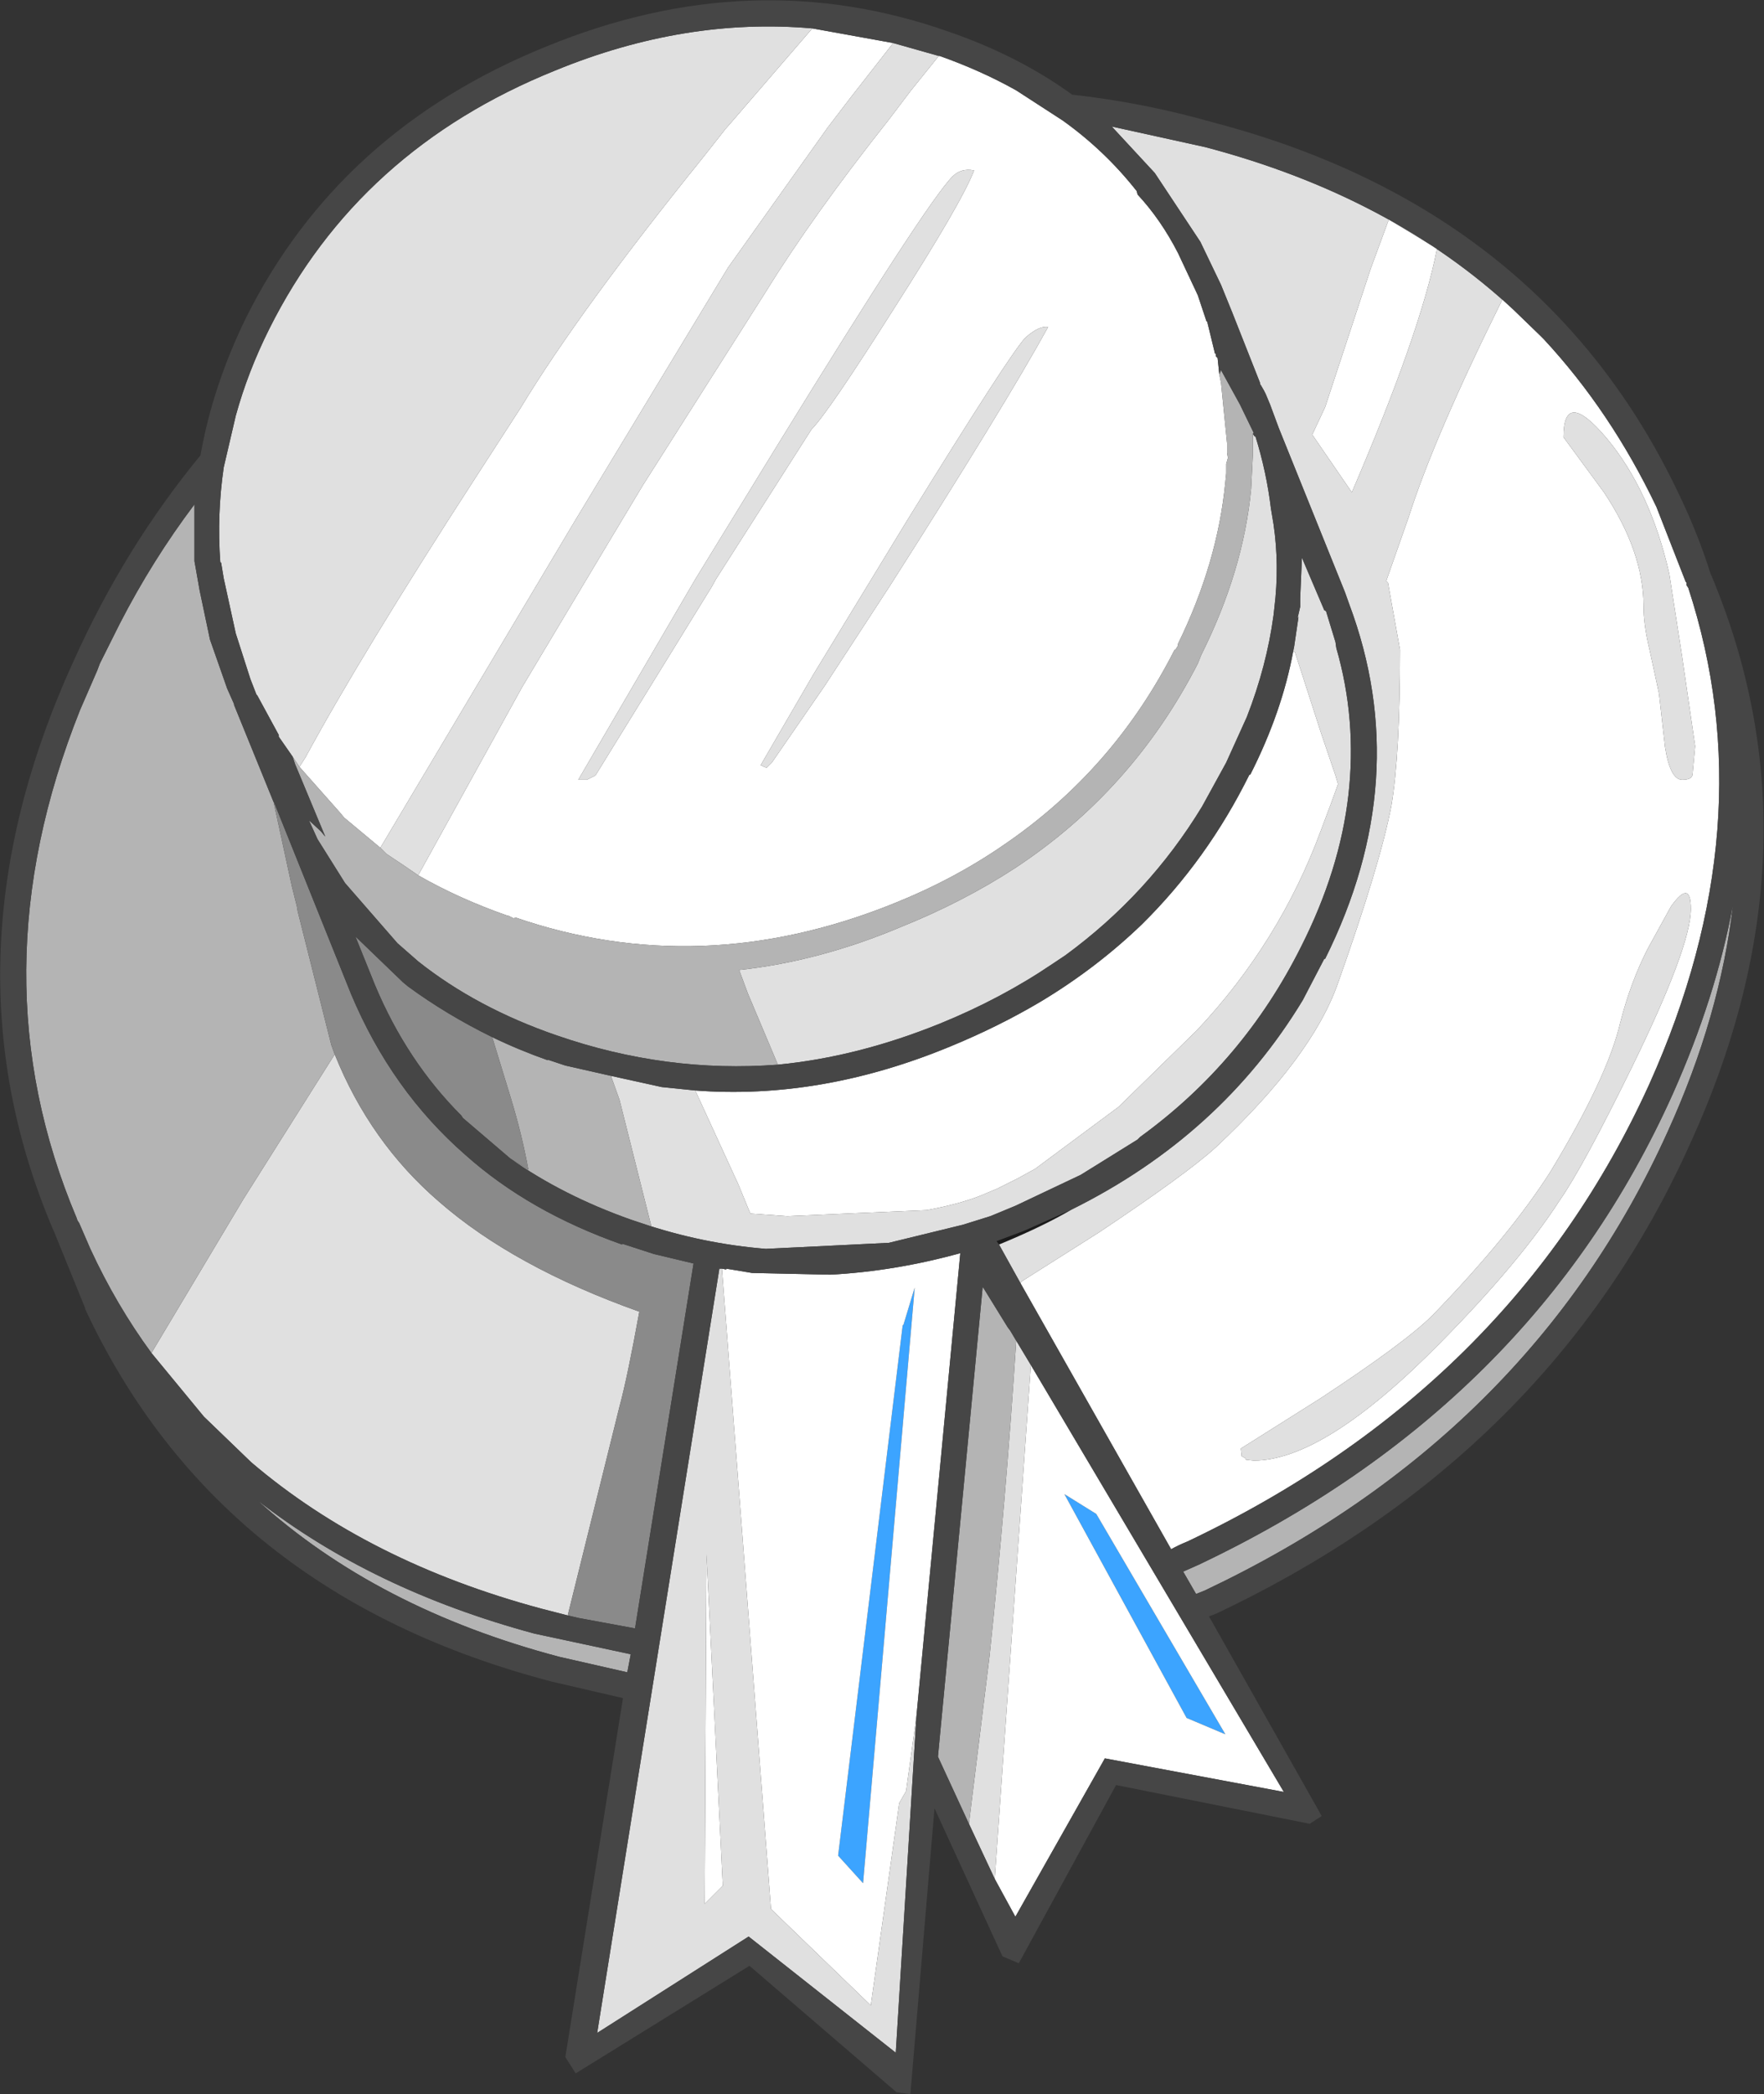 <?xml version="1.0" encoding="UTF-8" standalone="no"?>
<svg xmlns:ffdec="https://www.free-decompiler.com/flash" xmlns:xlink="http://www.w3.org/1999/xlink" ffdec:objectType="shape" height="121.65px" width="102.5px" xmlns="http://www.w3.org/2000/svg">
  <rect width="100%" height="100%" fill="#333333" stroke="none"/>
  <g transform="matrix(1.0, 0.0, 0.0, 1.0, 60.5, 89.2)">
    <path d="M-2.45 -16.9 L-2.6 -17.1 -1.0 -17.7 1.8 -18.95 Q0.1 -17.95 -2.45 -16.9" fill="#1b1b1b" fill-rule="evenodd" stroke="none"/>
    <path d="M3.2 -1.25 L10.7 11.55 8.45 10.6 1.35 -2.4 3.2 -1.25 M-8.0 -12.25 L-7.35 -14.4 -10.35 20.2 -11.8 18.6 -8.05 -12.2 -8.0 -12.25" fill="#3ca4ff" fill-rule="evenodd" stroke="none"/>
    <path d="M-5.95 -85.95 L-5.9 -85.95 Q-3.5 -85.1 -1.45 -83.95 L1.25 -82.2 Q3.7 -80.45 5.55 -78.1 L5.6 -77.9 Q6.95 -76.45 7.95 -74.5 L9.1 -72.05 9.6 -70.55 9.65 -70.5 10.1 -68.65 10.15 -68.65 10.15 -68.5 10.25 -68.4 10.35 -67.45 10.45 -66.95 10.8 -63.45 10.8 -62.9 10.85 -62.6 10.75 -62.25 10.75 -61.7 10.7 -61.2 Q10.25 -56.5 7.95 -51.8 L7.95 -51.7 7.8 -51.45 7.75 -51.45 Q4.2 -44.45 -2.2 -40.1 -5.1 -38.1 -8.6 -36.7 -19.8 -32.2 -30.55 -35.9 L-30.65 -35.85 -30.95 -36.0 -31.0 -36.0 Q-33.85 -37.0 -36.2 -38.35 L-30.15 -49.3 -25.1 -57.75 -23.15 -61.0 -16.0 -72.25 Q-13.25 -76.7 -8.85 -82.25 L-7.6 -83.9 -5.95 -85.95 M-13.3 -87.55 L-8.6 -86.7 -11.1 -83.5 -12.4 -81.8 -18.2 -73.65 -27.15 -58.85 -38.4 -39.95 -40.5 -41.7 -40.75 -42.0 -43.1 -44.65 -42.75 -45.2 Q-39.5 -51.2 -32.9 -61.4 L-30.25 -65.5 Q-26.8 -71.2 -19.65 -80.05 L-18.35 -81.7 -18.0 -82.1 -13.3 -87.55 M27.45 -71.2 L29.0 -69.7 29.2 -69.5 Q33.1 -65.3 35.75 -59.75 L37.45 -55.4 37.5 -55.35 37.5 -55.3 37.5 -55.25 37.5 -55.2 37.6 -55.05 Q42.1 -41.3 35.35 -26.25 27.35 -8.6 8.5 0.35 8.0 0.55 7.55 0.8 L-1.2 -14.65 -1.15 -14.75 3.35 -17.6 Q8.45 -21.0 10.15 -22.55 15.75 -27.8 17.25 -32.1 19.7 -39.0 20.35 -42.4 20.85 -45.35 20.85 -51.45 L20.15 -55.35 20.05 -55.45 21.35 -59.15 Q22.85 -63.85 26.8 -71.8 L27.45 -71.2 M16.5 -65.55 L19.15 -73.6 20.2 -76.45 23.0 -74.75 Q22.05 -69.9 18.05 -60.6 L15.75 -63.95 16.5 -65.55 M14.65 -51.4 L14.75 -51.3 16.25 -46.65 17.1 -44.15 17.25 -43.65 16.85 -42.55 16.25 -40.95 Q13.85 -34.45 9.05 -29.35 L4.5 -24.9 -0.35 -21.3 -1.35 -20.75 -2.55 -20.15 -3.5 -19.75 Q-4.75 -19.25 -6.65 -18.9 L-14.75 -18.55 -16.9 -18.7 -17.6 -20.4 -20.1 -25.85 Q-12.8 -25.3 -5.3 -28.4 -2.5 -29.55 -0.05 -31.0 3.2 -32.95 5.85 -35.5 9.65 -39.25 12.1 -44.2 L12.15 -44.2 Q14.0 -47.85 14.65 -51.4 M34.3 -27.15 Q37.75 -34.2 37.75 -36.4 37.75 -38.15 36.6 -36.55 L35.25 -34.1 Q34.25 -32.15 33.65 -29.8 32.9 -26.6 29.6 -21.15 27.25 -17.45 22.75 -12.8 21.15 -11.2 16.2 -7.95 L11.6 -5.05 11.65 -4.6 11.85 -4.5 11.9 -4.4 12.35 -4.35 Q16.45 -4.35 23.15 -11.15 27.8 -15.85 30.15 -19.5 31.45 -21.35 34.3 -27.15 M35.0 -54.0 Q35.0 -52.9 35.35 -51.45 L35.9 -48.9 36.25 -45.8 Q36.55 -43.9 37.25 -43.9 37.85 -43.9 37.85 -44.25 L38.0 -45.85 37.25 -51.0 36.5 -55.85 Q35.4 -60.7 32.85 -63.75 30.35 -66.7 30.35 -63.8 L32.7 -60.6 Q35.0 -57.15 35.0 -54.0 M3.2 -1.25 L1.35 -2.4 8.45 10.6 10.7 11.55 3.2 -1.25 M-0.6 -9.9 L14.1 14.9 3.7 12.95 -1.5 22.15 -2.7 19.95 -0.6 -9.9 M-0.9 -69.6 Q-1.75 -68.75 -7.8 -58.95 L-13.25 -50.0 -16.3 -44.75 -16.1 -44.65 -15.95 -44.6 -15.65 -44.9 -12.55 -49.4 -8.8 -55.15 Q-2.1 -65.65 0.4 -70.2 -0.1 -70.3 -0.9 -69.6 M-3.9 -79.3 Q-4.65 -79.45 -5.15 -78.95 -6.65 -77.45 -15.35 -63.3 L-20.1 -55.55 -26.9 -43.9 -26.4 -43.9 -25.9 -44.15 -19.15 -55.1 -18.9 -55.55 -13.35 -64.25 Q-12.4 -65.2 -8.6 -71.2 -4.6 -77.45 -3.9 -79.3 M-18.55 -15.5 L-18.3 -15.45 -18.3 -15.5 -16.8 -15.25 -12.25 -15.15 Q-8.5 -15.35 -4.7 -16.4 L-7.25 10.5 -7.85 14.85 -8.25 15.55 -9.9 27.3 -15.7 21.7 -18.55 -15.5 M-8.0 -12.25 L-8.05 -12.2 -11.8 18.6 -10.35 20.2 -7.35 -14.4 -8.0 -12.25 M-18.5 20.35 L-19.55 21.4 -19.45 1.1 -18.5 20.35" fill="#ffffff" fill-rule="evenodd" stroke="none"/>
    <path d="M12.3 -64.0 L12.4 -63.85 12.45 -63.85 Q13.1 -61.75 13.35 -59.65 L13.5 -58.75 Q13.85 -56.35 13.55 -53.9 L13.5 -53.45 Q13.1 -50.5 11.95 -47.55 L10.75 -44.9 9.35 -42.35 Q6.25 -37.25 1.4 -33.7 L0.65 -33.2 Q-2.3 -31.2 -5.85 -29.75 -10.65 -27.8 -15.3 -27.35 L-17.05 -31.5 -17.55 -32.85 Q-12.9 -33.35 -8.15 -35.35 -4.55 -36.8 -1.55 -38.75 5.3 -43.25 9.1 -50.65 L9.3 -51.15 Q11.75 -56.05 12.2 -60.8 L12.3 -62.8 12.3 -62.85 12.3 -64.0 M-43.5 -45.25 L-44.3 -46.4 -44.3 -46.5 -45.55 -48.8 -45.6 -48.85 -45.95 -49.75 -46.8 -52.4 -47.5 -55.6 -47.65 -56.5 -47.7 -56.55 Q-47.9 -59.3 -47.5 -62.05 L-46.8 -65.05 Q-46.1 -67.6 -44.85 -70.1 -39.65 -80.5 -28.25 -85.1 -20.7 -88.2 -13.3 -87.55 L-18.0 -82.1 -18.35 -81.7 -19.65 -80.05 Q-26.8 -71.2 -30.25 -65.5 L-32.9 -61.4 Q-39.5 -51.2 -42.75 -45.2 L-43.1 -44.65 -43.5 -45.25 M-8.6 -86.7 L-5.95 -85.95 -7.6 -83.9 -8.85 -82.25 Q-13.25 -76.7 -16.0 -72.25 L-23.15 -61.0 -25.1 -57.75 -30.15 -49.3 -36.2 -38.35 -37.0 -38.9 -38.05 -39.6 -38.4 -39.95 -27.15 -58.85 -18.2 -73.65 -12.4 -81.8 -11.1 -83.5 -8.6 -86.7 M1.8 -18.95 Q10.45 -23.25 15.2 -31.1 L16.45 -33.5 16.5 -33.5 Q21.7 -43.95 17.9 -54.1 L17.65 -54.8 13.8 -64.35 13.3 -65.7 13.05 -66.3 12.95 -66.5 12.75 -66.85 12.75 -66.8 12.7 -67.0 11.1 -71.05 10.45 -72.65 9.25 -75.15 6.6 -79.15 4.1 -81.85 9.55 -80.65 Q20.35 -77.8 27.45 -71.2 L26.8 -71.8 Q22.85 -63.85 21.35 -59.15 L20.05 -55.45 20.15 -55.35 20.85 -51.45 Q20.85 -45.35 20.35 -42.4 19.7 -39.0 17.25 -32.1 15.75 -27.8 10.15 -22.55 8.45 -21.0 3.35 -17.6 L-1.15 -14.75 -1.2 -14.65 -2.45 -16.9 Q0.1 -17.95 1.8 -18.95 M-20.1 -25.85 L-17.6 -20.4 -16.9 -18.7 -14.75 -18.55 -6.65 -18.9 Q-4.75 -19.25 -3.5 -19.75 L-2.55 -20.15 -1.35 -20.75 -0.35 -21.3 4.5 -24.9 9.05 -29.35 Q13.85 -34.45 16.25 -40.95 L16.85 -42.55 17.25 -43.65 17.1 -44.15 16.25 -46.65 14.75 -51.3 14.65 -51.4 14.7 -51.65 14.95 -53.35 14.9 -53.3 15.05 -53.95 15.05 -54.45 15.15 -56.8 16.45 -53.75 16.55 -53.7 17.1 -51.9 17.15 -51.55 Q18.35 -47.4 17.85 -43.0 17.35 -38.65 15.1 -34.2 11.75 -27.5 5.75 -23.15 L5.65 -23.05 5.6 -23.0 2.3 -20.95 -1.5 -19.15 -2.95 -18.55 -4.55 -18.05 -8.85 -17.0 -16.0 -16.65 Q-19.7 -16.95 -23.25 -18.15 L-22.65 -17.95 -24.5 -25.3 -25.0 -26.7 -22.05 -26.05 -20.1 -25.85 M16.5 -65.55 L15.75 -63.95 18.05 -60.6 Q22.05 -69.9 23.0 -74.75 L20.2 -76.45 19.15 -73.6 16.5 -65.55 M35.0 -54.0 Q35.0 -57.15 32.7 -60.6 L30.35 -63.8 Q30.35 -66.7 32.85 -63.75 35.4 -60.7 36.5 -55.85 L37.25 -51.0 38.0 -45.85 37.85 -44.25 Q37.85 -43.9 37.25 -43.9 36.55 -43.9 36.25 -45.8 L35.9 -48.9 35.35 -51.45 Q35.0 -52.9 35.0 -54.0 M34.3 -27.15 Q31.45 -21.35 30.15 -19.5 27.8 -15.85 23.15 -11.15 16.45 -4.35 12.35 -4.35 L11.9 -4.4 11.85 -4.5 11.65 -4.6 11.6 -5.05 16.2 -7.95 Q21.15 -11.2 22.75 -12.8 27.25 -17.45 29.6 -21.15 32.9 -26.6 33.65 -29.8 34.25 -32.15 35.25 -34.1 L36.6 -36.55 Q37.75 -38.15 37.75 -36.4 37.75 -34.2 34.3 -27.15 M-2.7 19.95 L-4.2 16.75 -3.0 7.0 Q-2.05 -2.05 -1.45 -11.3 L-1.8 -11.9 -0.6 -9.9 -2.7 19.95 M-3.9 -79.3 Q-4.6 -77.45 -8.6 -71.2 -12.4 -65.2 -13.35 -64.25 L-18.9 -55.55 -19.15 -55.1 -25.9 -44.15 -26.4 -43.9 -26.9 -43.9 -20.1 -55.55 -15.35 -63.3 Q-6.65 -77.45 -5.15 -78.95 -4.65 -79.45 -3.9 -79.3 M-0.9 -69.6 Q-0.1 -70.3 0.4 -70.2 -2.1 -65.65 -8.8 -55.15 L-12.55 -49.4 -15.65 -44.9 -15.95 -44.6 -16.1 -44.65 -16.3 -44.75 -13.25 -50.0 -7.8 -58.95 Q-1.75 -68.75 -0.9 -69.6 M-27.5 4.65 L-29.05 4.25 Q-39.1 1.55 -45.9 -4.25 L-48.65 -6.9 -51.7 -10.6 -46.35 -19.55 -41.05 -27.95 Q-39.0 -22.85 -35.0 -19.4 -30.65 -15.6 -23.35 -13.0 -24.05 -9.15 -24.5 -7.5 L-27.5 4.6 -27.5 4.65 M-7.25 10.5 L-8.45 30.05 -17.0 23.3 -25.8 28.9 -18.7 -15.5 -18.55 -15.5 -15.7 21.7 -9.9 27.3 -8.25 15.55 -7.85 14.85 -7.25 10.5 M-18.5 20.35 L-19.45 1.1 -19.55 21.4 -18.5 20.35" fill="#e0e0e0" fill-rule="evenodd" stroke="none"/>
    <path d="M10.35 -67.45 L10.45 -67.7 11.55 -65.7 12.35 -64.05 12.3 -64.0 12.3 -62.85 12.3 -62.8 12.2 -60.8 Q11.75 -56.05 9.3 -51.15 L9.1 -50.65 Q5.3 -43.25 -1.55 -38.75 -4.55 -36.8 -8.15 -35.35 -12.9 -33.35 -17.55 -32.85 L-17.05 -31.5 -15.3 -27.35 Q-21.8 -26.85 -28.15 -29.05 -32.8 -30.65 -36.2 -33.35 L-37.4 -34.4 -40.45 -37.9 -42.05 -40.45 -42.55 -41.55 -41.85 -40.9 -41.6 -40.6 -43.35 -44.8 -43.5 -45.25 -43.1 -44.65 -40.75 -42.0 -40.5 -41.7 -38.4 -39.95 -38.05 -39.6 -37.0 -38.9 -36.2 -38.35 Q-33.85 -37.0 -31.0 -36.0 L-30.95 -36.0 -30.65 -35.85 -30.55 -35.9 Q-19.8 -32.2 -8.6 -36.7 -5.1 -38.1 -2.2 -40.1 4.2 -44.45 7.75 -51.45 L7.8 -51.45 7.95 -51.7 7.95 -51.8 Q10.25 -56.5 10.7 -61.2 L10.75 -61.7 10.75 -62.25 10.85 -62.6 10.8 -62.9 10.8 -63.45 10.45 -66.95 10.35 -67.45 M-25.0 -26.7 L-24.5 -25.3 -22.65 -17.95 -23.25 -18.15 -23.85 -18.35 Q-27.8 -19.75 -30.85 -21.9 L-29.8 -21.25 Q-30.15 -23.2 -30.8 -25.35 L-31.9 -28.95 Q-30.35 -28.2 -28.65 -27.6 L-28.7 -27.65 -27.65 -27.3 -25.0 -26.7 M8.25 2.1 L9.15 1.7 Q28.55 -7.5 36.7 -25.65 39.2 -31.25 40.2 -36.65 39.45 -30.15 36.4 -23.45 28.4 -5.75 9.5 3.2 L9.0 3.4 8.25 2.1 M-4.2 16.75 L-6.0 12.85 -3.4 -14.45 -1.95 -12.1 -1.8 -11.9 -1.45 -11.3 Q-2.05 -2.05 -3.0 7.0 L-4.2 16.75 M-51.7 -10.6 Q-53.75 -13.4 -55.25 -16.65 L-55.9 -18.15 -56.0 -18.3 -56.05 -18.45 Q-62.0 -32.55 -55.85 -47.95 L-54.85 -50.25 -54.7 -50.65 -53.75 -52.55 -53.55 -52.95 Q-51.65 -56.65 -49.2 -59.9 L-49.2 -56.6 -48.9 -54.9 -48.3 -52.05 -47.3 -49.2 -46.9 -48.3 -46.9 -48.25 -44.6 -42.6 -43.55 -37.75 -43.25 -36.55 -43.2 -36.25 -41.25 -28.5 -41.05 -27.95 -46.35 -19.55 -51.7 -10.6 M-23.85 6.9 L-24.05 7.95 -28.0 7.05 Q-38.6 4.25 -45.55 -2.05 -38.9 3.15 -29.45 5.7 L-23.85 6.9" fill="#b4b4b4" fill-rule="evenodd" stroke="none"/>
    <path d="M-44.6 -42.6 L-44.6 -42.65 -40.1 -31.45 Q-37.75 -25.85 -33.45 -22.1 -29.75 -18.8 -24.35 -16.9 L-24.35 -16.95 -22.5 -16.35 -20.2 -15.8 -23.6 5.4 -26.85 4.8 -27.5 4.65 -27.5 4.6 -24.5 -7.5 Q-24.05 -9.15 -23.35 -13.0 -30.65 -15.6 -35.0 -19.4 -39.0 -22.85 -41.05 -27.95 L-41.25 -28.5 -43.2 -36.25 -43.25 -36.55 -43.55 -37.75 -44.6 -42.6 M-30.85 -21.9 L-33.6 -24.25 -33.7 -24.4 Q-36.85 -27.55 -38.7 -31.95 L-39.85 -34.8 -37.15 -32.2 -37.1 -32.15 -36.8 -31.9 Q-34.55 -30.25 -31.9 -28.95 L-30.8 -25.35 Q-30.15 -23.2 -29.8 -21.25 L-30.85 -21.9" fill="#8a8a8a" fill-rule="evenodd" stroke="none"/>
    <path d="M10.35 -67.45 L10.25 -68.4 10.15 -68.5 10.15 -68.65 10.1 -68.65 9.65 -70.5 9.6 -70.55 9.1 -72.05 7.95 -74.5 Q6.95 -76.45 5.6 -77.9 L5.55 -78.1 Q3.7 -80.45 1.25 -82.2 L-1.45 -83.95 Q-3.5 -85.1 -5.9 -85.95 L-5.95 -85.95 -8.6 -86.7 -13.3 -87.55 Q-20.7 -88.2 -28.25 -85.1 -39.65 -80.5 -44.85 -70.1 -46.1 -67.6 -46.8 -65.05 L-47.5 -62.05 Q-47.9 -59.3 -47.7 -56.55 L-47.65 -56.5 -47.5 -55.6 -46.8 -52.4 -45.95 -49.75 -45.6 -48.85 -45.55 -48.8 -44.3 -46.5 -44.3 -46.4 -43.5 -45.25 -43.35 -44.8 -41.6 -40.6 -41.85 -40.9 -42.55 -41.55 -42.05 -40.45 -40.45 -37.9 -37.4 -34.4 -36.2 -33.35 Q-32.8 -30.65 -28.15 -29.05 -21.8 -26.85 -15.3 -27.35 -10.65 -27.8 -5.85 -29.75 -2.3 -31.2 0.65 -33.2 L1.4 -33.7 Q6.25 -37.25 9.35 -42.35 L10.75 -44.9 11.95 -47.55 Q13.1 -50.5 13.5 -53.45 L13.55 -53.9 Q13.85 -56.35 13.5 -58.75 L13.35 -59.65 Q13.1 -61.75 12.45 -63.85 L12.4 -63.85 12.3 -64.0 12.35 -64.05 11.55 -65.7 10.45 -67.7 10.35 -67.45 M9.75 4.7 L16.3 16.3 15.6 16.75 4.35 14.5 -1.3 24.85 -2.25 24.45 -6.2 15.85 -7.6 32.45 -8.4 32.35 -16.95 25.0 -27.05 31.25 -27.65 30.3 -24.3 9.45 -28.4 8.5 Q-47.8 3.45 -55.55 -13.15 L-55.55 -13.2 -57.4 -17.75 -57.45 -17.85 Q-64.1 -33.6 -56.2 -50.85 -53.25 -57.4 -48.85 -62.75 -48.15 -66.75 -46.2 -70.75 -40.75 -81.65 -28.75 -86.5 -16.8 -91.4 -5.35 -87.35 -1.3 -85.95 1.8 -83.7 5.9 -83.25 9.95 -82.1 29.25 -77.05 37.1 -60.4 38.2 -58.1 38.9 -55.85 L38.95 -55.75 Q45.55 -40.0 37.75 -22.85 29.6 -4.65 10.15 4.55 L9.75 4.7 M27.45 -71.2 Q20.35 -77.8 9.55 -80.65 L4.1 -81.85 6.6 -79.15 9.25 -75.15 10.45 -72.65 11.1 -71.05 12.7 -67.0 12.75 -66.8 12.75 -66.85 12.95 -66.5 13.05 -66.3 13.3 -65.7 13.8 -64.35 17.65 -54.8 17.9 -54.1 Q21.7 -43.95 16.5 -33.5 L16.45 -33.5 15.2 -31.1 Q10.45 -23.25 1.8 -18.95 L-1.0 -17.7 -2.6 -17.1 -2.45 -16.9 -1.2 -14.65 7.55 0.8 Q8.0 0.55 8.5 0.35 27.35 -8.6 35.35 -26.25 42.1 -41.3 37.6 -55.05 L37.5 -55.2 37.5 -55.25 37.5 -55.3 37.5 -55.35 37.45 -55.4 35.75 -59.75 Q33.1 -65.3 29.2 -69.5 L29.0 -69.7 27.45 -71.2 M-20.1 -25.85 L-22.05 -26.05 -25.0 -26.7 -27.65 -27.3 -28.7 -27.65 -28.65 -27.6 Q-30.35 -28.2 -31.9 -28.95 -34.55 -30.25 -36.8 -31.9 L-37.1 -32.15 -37.15 -32.2 -39.85 -34.8 -38.7 -31.95 Q-36.85 -27.55 -33.7 -24.4 L-33.6 -24.25 -30.85 -21.9 Q-27.8 -19.75 -23.85 -18.35 L-23.25 -18.15 Q-19.7 -16.95 -16.0 -16.65 L-8.85 -17.0 -4.55 -18.05 -2.95 -18.55 -1.5 -19.15 2.3 -20.95 5.6 -23.0 5.65 -23.05 5.75 -23.15 Q11.75 -27.5 15.1 -34.2 17.35 -38.65 17.85 -43.0 18.35 -47.4 17.15 -51.55 L17.1 -51.9 16.55 -53.7 16.45 -53.75 15.15 -56.8 15.05 -54.45 15.05 -53.95 14.9 -53.3 14.95 -53.35 14.7 -51.65 14.65 -51.4 Q14.0 -47.85 12.15 -44.2 L12.1 -44.2 Q9.65 -39.25 5.85 -35.5 3.2 -32.95 -0.05 -31.0 -2.5 -29.55 -5.3 -28.4 -12.8 -25.3 -20.1 -25.85 M8.25 2.1 L9.0 3.4 9.5 3.2 Q28.4 -5.75 36.4 -23.45 39.45 -30.15 40.2 -36.65 39.2 -31.25 36.7 -25.65 28.55 -7.5 9.15 1.7 L8.25 2.1 M-2.7 19.95 L-1.5 22.15 3.7 12.95 14.1 14.9 -0.6 -9.9 -1.8 -11.9 -1.95 -12.1 -3.4 -14.45 -6.0 12.85 -4.2 16.75 -2.7 19.95 M-44.6 -42.6 L-46.9 -48.25 -46.9 -48.3 -47.3 -49.2 -48.3 -52.05 -48.9 -54.9 -49.2 -56.6 -49.2 -59.9 Q-51.65 -56.65 -53.55 -52.95 L-53.75 -52.55 -54.7 -50.65 -54.85 -50.25 -55.85 -47.95 Q-62.0 -32.55 -56.05 -18.45 L-56.0 -18.3 -55.9 -18.15 -55.25 -16.65 Q-53.75 -13.4 -51.7 -10.6 L-48.65 -6.9 -45.9 -4.25 Q-39.1 1.55 -29.05 4.25 L-27.5 4.65 -26.85 4.8 -23.6 5.4 -20.2 -15.8 -22.5 -16.35 -24.35 -16.95 -24.35 -16.9 Q-29.75 -18.8 -33.45 -22.1 -37.75 -25.85 -40.1 -31.45 L-44.6 -42.65 -44.6 -42.6 M-7.25 10.5 L-4.7 -16.4 Q-8.5 -15.35 -12.25 -15.15 L-16.8 -15.25 -18.3 -15.5 -18.3 -15.45 -18.55 -15.5 -18.7 -15.5 -25.8 28.9 -17.0 23.3 -8.45 30.05 -7.25 10.5 M-23.85 6.9 L-29.45 5.7 Q-38.9 3.15 -45.55 -2.05 -38.6 4.25 -28.0 7.05 L-24.05 7.95 -23.85 6.9" fill="#464646" fill-rule="evenodd" stroke="none"/>
  </g>
</svg>
